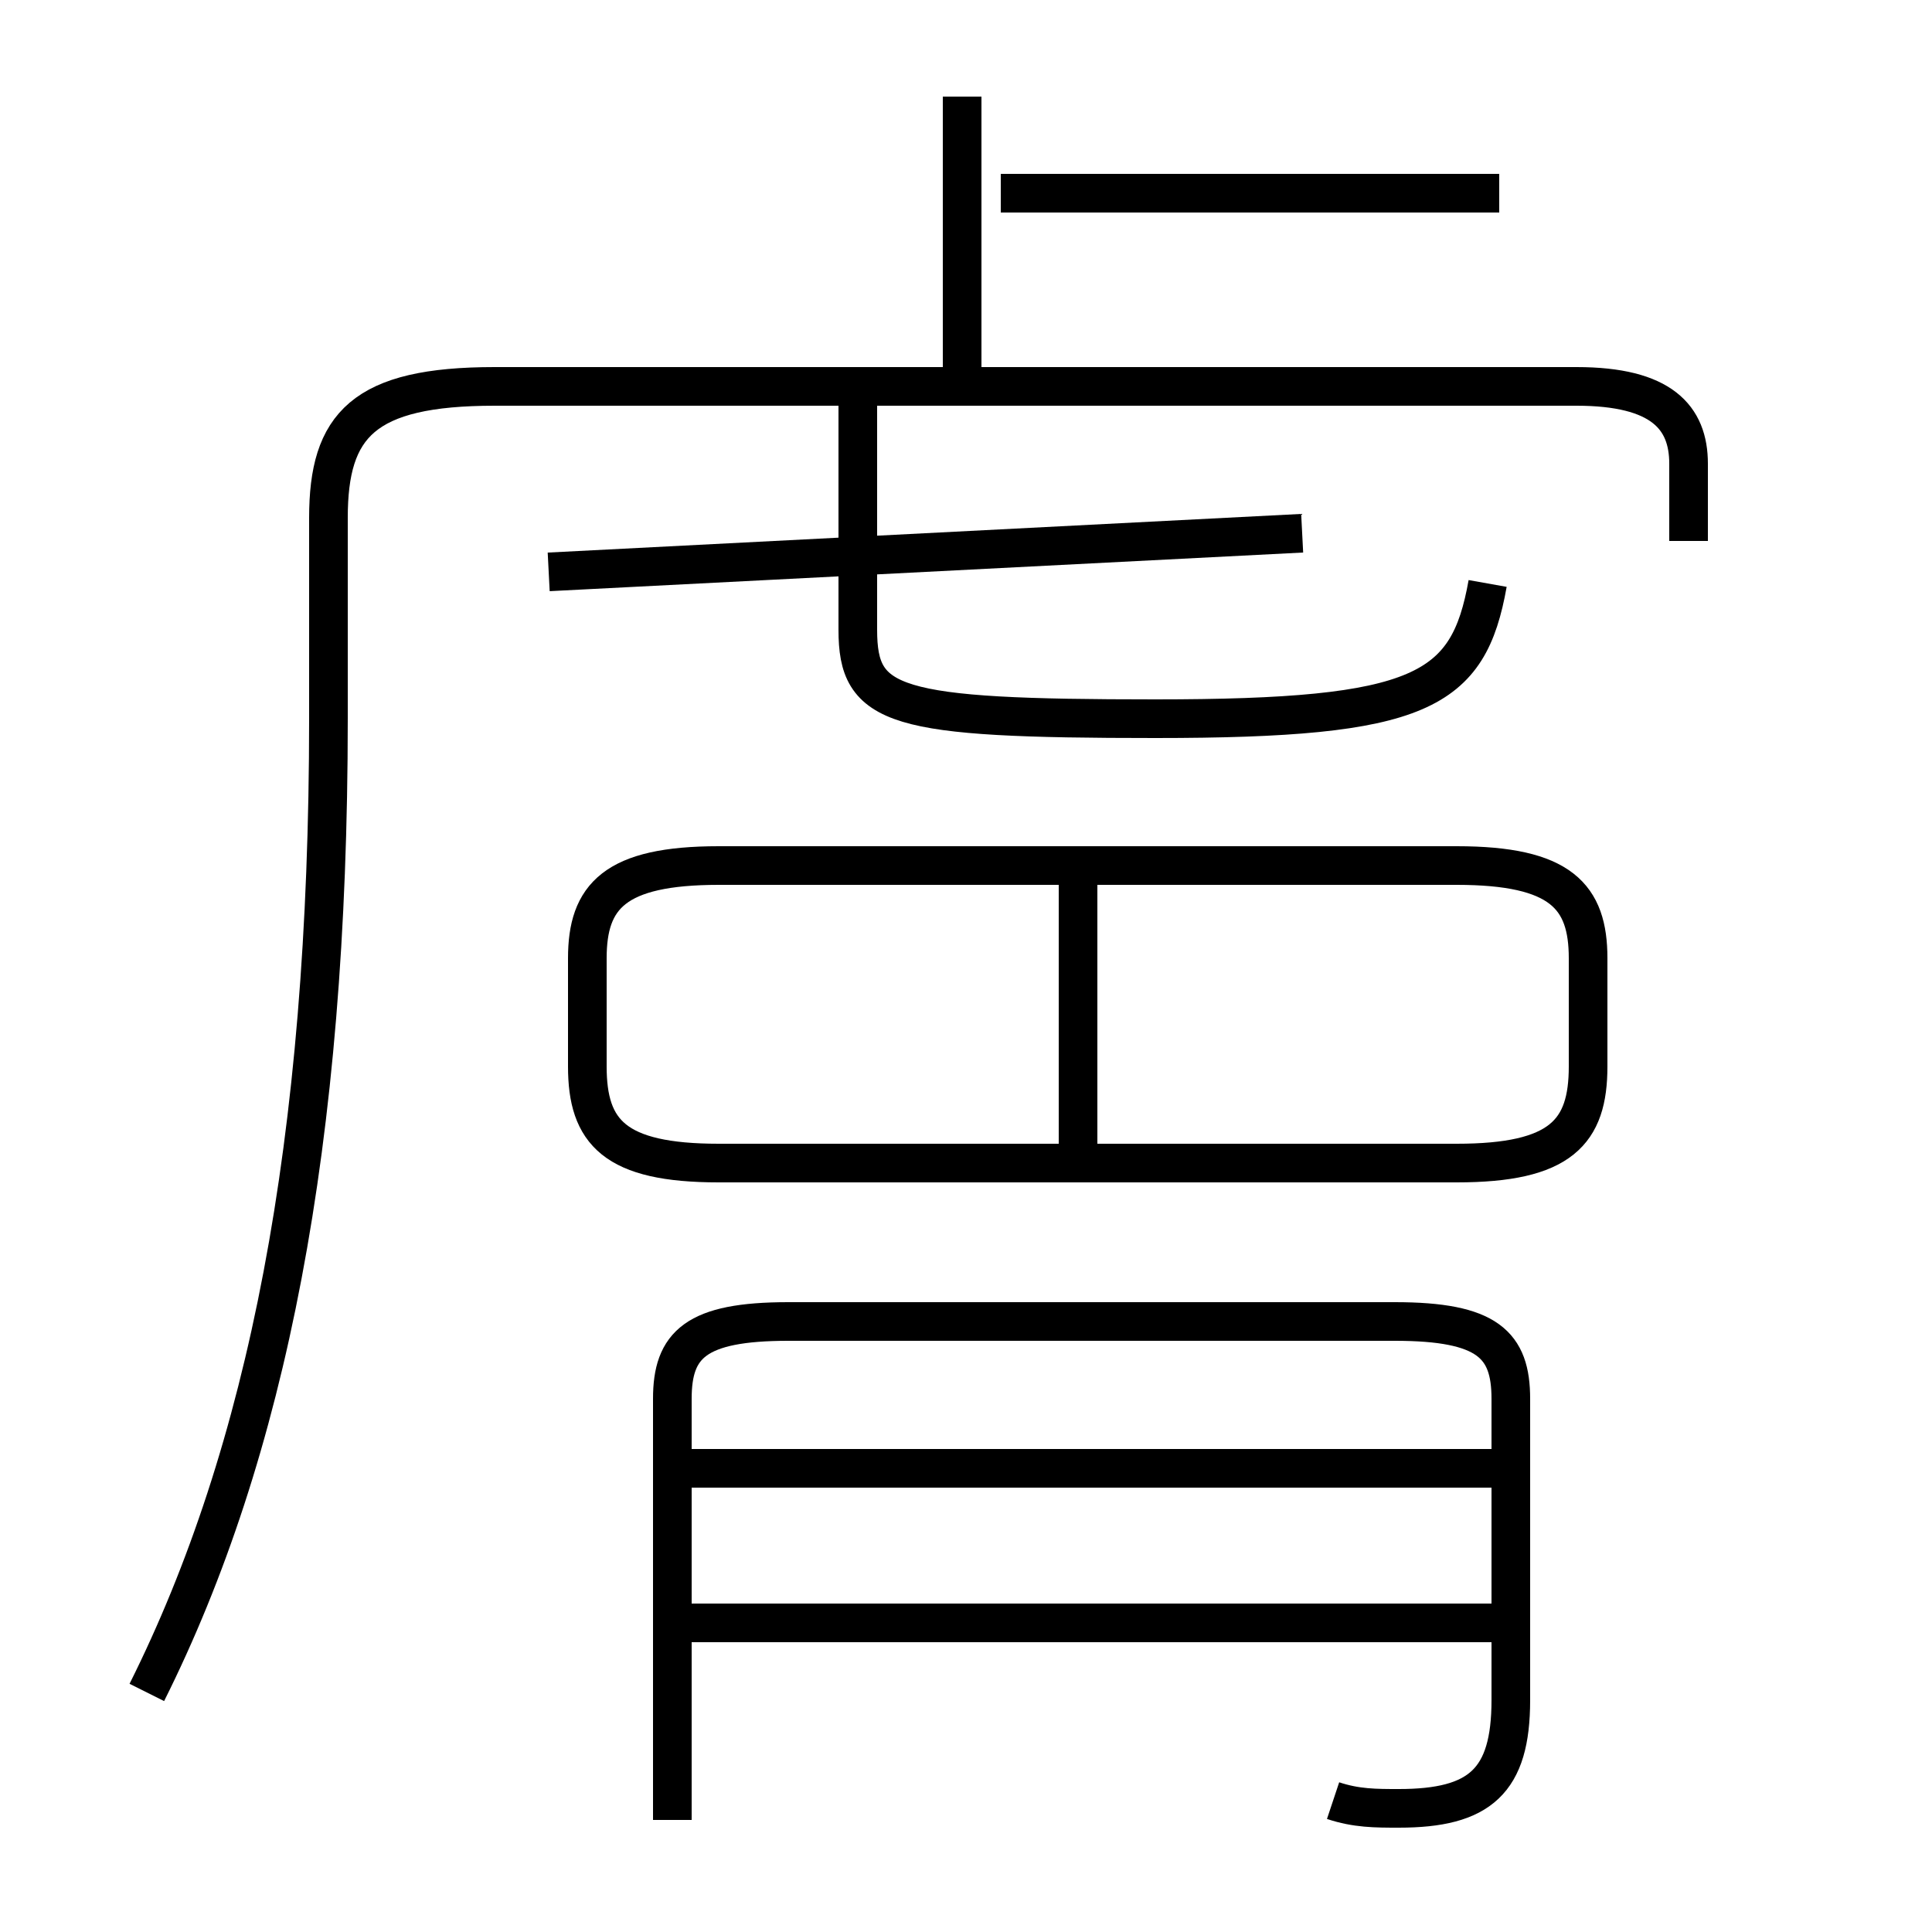 <?xml version='1.0' encoding='utf8'?>
<svg viewBox="0.0 -6.0 50.0 50.0" version="1.1" xmlns="http://www.w3.org/2000/svg">
<rect x="0.0" y="-6.0" width="50.0" height="50.0" fill="#808080" stroke="none"/>
<rect x="-1000" y="-1000" width="2000" height="2000" stroke="white" fill="white"/>
<g style="fill:white;stroke:#000000;  stroke-width:1">
<path d="M 3.8 -0.2 C 6.9 -6.4 8.5 -14.4 8.5 -25.4 L 8.5 -30.6 C 8.5 -33.0 9.4 -34.0 12.8 -34.0 L 40.8 -34.0 C 43.0 -34.0 43.7 -33.2 43.7 -32.0 L 43.7 -30.0 M 38.9 -2.0 L 17.9 -2.0 M 34.5 2.6 C 35.1 2.8 35.6 2.8 36.2 2.8 C 38.3 2.8 39.1 2.1 39.1 0.0 L 39.1 -7.8 C 39.1 -9.2 38.5 -9.8 36.1 -9.8 L 20.4 -9.8 C 18.0 -9.8 17.4 -9.2 17.4 -7.8 L 17.4 3.1 M 38.9 -6.0 L 17.9 -6.0 M 27.9 -14.1 L 27.9 -21.4 M 18.6 -13.9 L 37.7 -13.9 C 40.4 -13.9 41.1 -14.7 41.1 -16.4 L 41.1 -19.2 C 41.1 -20.8 40.4 -21.6 37.7 -21.6 L 18.6 -21.6 C 15.9 -21.6 15.2 -20.8 15.2 -19.2 L 15.2 -16.4 C 15.2 -14.7 15.9 -13.9 18.6 -13.9 Z M 14.2 -29.2 L 33.7 -30.2 M 38.5 -28.9 C 38.0 -26.1 36.8 -25.4 29.9 -25.4 C 23.1 -25.4 22.2 -25.7 22.2 -27.7 L 22.2 -33.5 M 24.9 -34.5 L 24.9 -41.5 M 38.8 -39.0 L 25.9 -39.0" transform="translate(0.0, 38.0)" />
</g>
</svg>